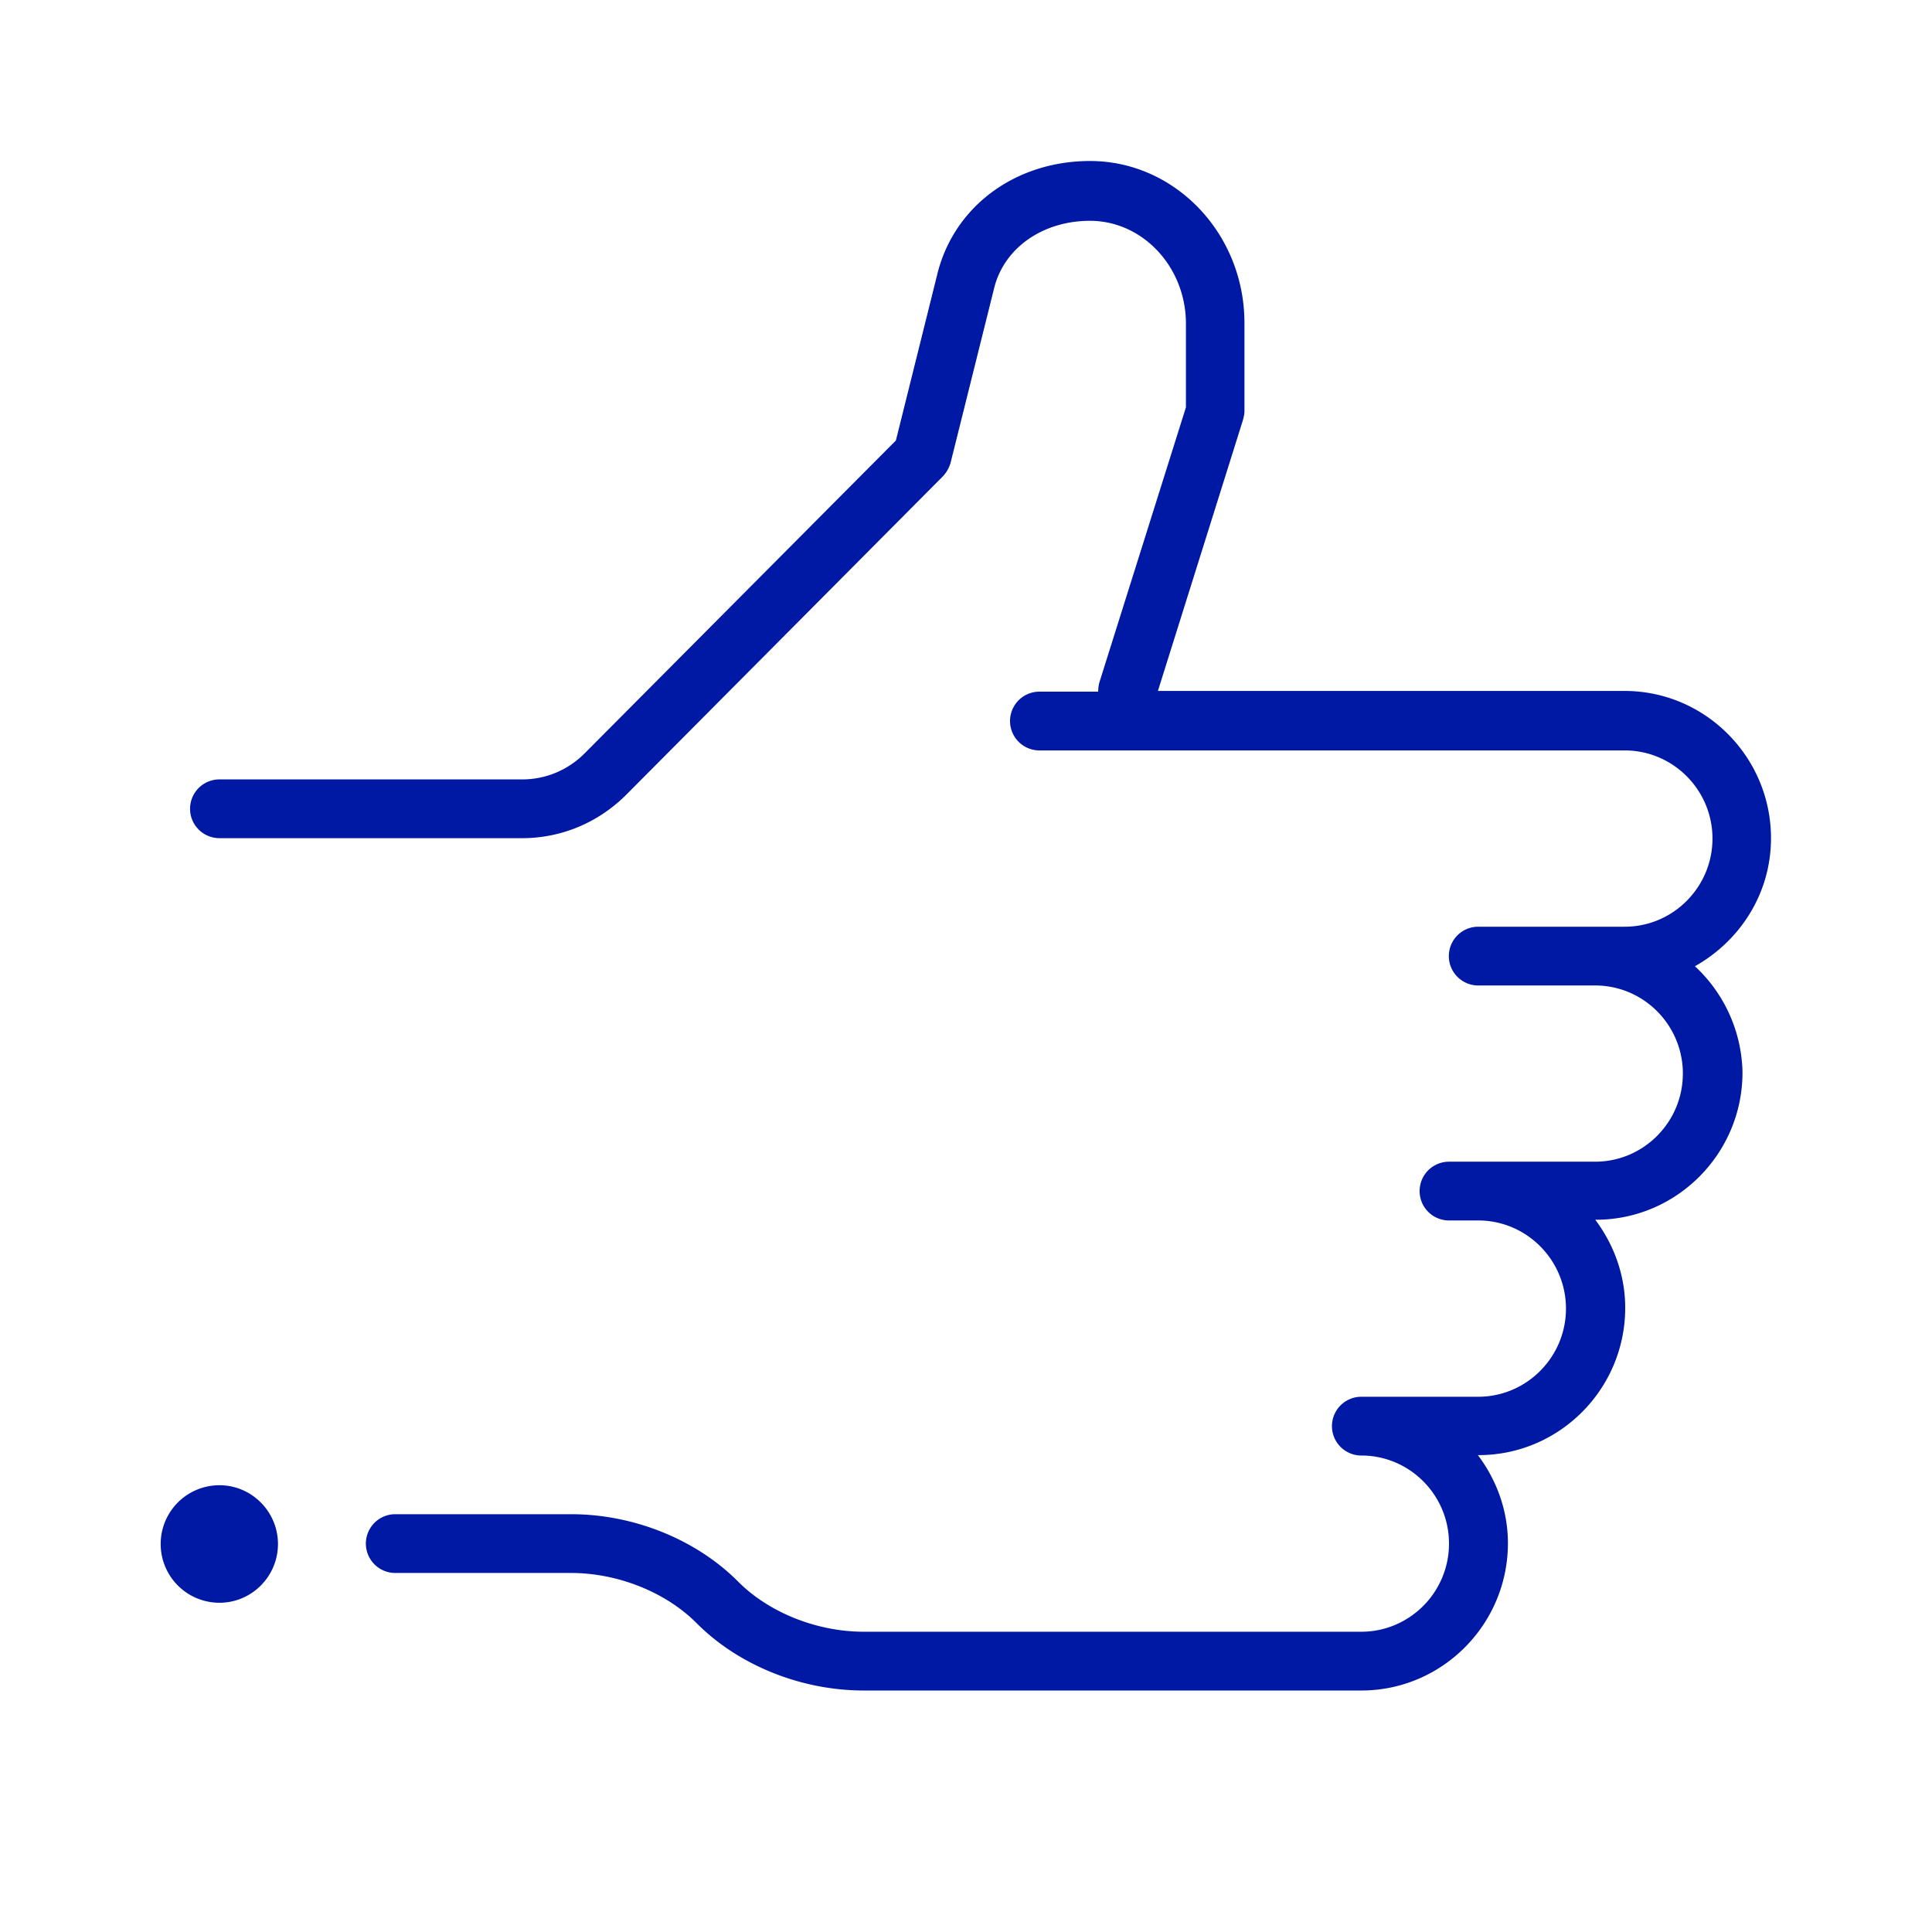 <svg width="24" height="24" xmlns="http://www.w3.org/2000/svg"><path d="M3.453 19.18c0 .402-.326.73-.727.73a.729.729 0 0 1 0-1.46c.4 0 .727.328.727.73Zm17.602-7.177c.559-.314.945-.903.945-1.59 0-1.007-.815-1.83-1.82-1.83h-5.796l1.056-3.364c.01-.038.019-.075.019-.112V4.012c0-1.109-.861-2.012-1.918-2.012-.913 0-1.671.547-1.89 1.376l-.522 2.096L7.261 9.36c-.205.205-.48.322-.773.322H2.726a.365.365 0 0 0 0 .73h3.762c.484 0 .94-.192 1.285-.533L11.71 5.92a.411.411 0 0 0 .098-.169l.545-2.185c.13-.496.61-.823 1.187-.823.656 0 1.192.575 1.192 1.277V5.06l-1.076 3.42a.464.464 0 0 0-.014.112h-.73a.365.365 0 0 0 0 .73h7.271c.6 0 1.09.491 1.09 1.095 0 .603-.49 1.095-1.09 1.095h-1.82a.365.365 0 0 0 0 .73h1.453c.6 0 1.089.49 1.089 1.094 0 .604-.489 1.095-1.09 1.095h-1.815a.365.365 0 0 0 0 .73h.363c.6 0 1.09.491 1.09 1.095 0 .603-.49 1.095-1.09 1.095h-1.452a.365.365 0 0 0 0 .73c.6 0 1.089.49 1.089 1.094 0 .604-.489 1.095-1.09 1.095H10.73c-.582 0-1.178-.238-1.56-.622-.521-.524-1.298-.838-2.076-.838H4.91a.365.365 0 0 0 0 .73h2.183c.582 0 1.178.239 1.56.623.521.524 1.299.837 2.076.837h6.183c1 0 1.82-.819 1.82-1.83 0-.411-.144-.79-.373-1.094h.01c1 0 1.82-.819 1.82-1.83 0-.411-.144-.79-.372-1.094h.009c1 0 1.82-.82 1.82-1.83a1.845 1.845 0 0 0-.591-1.319Z" fill="#0019A5" fill-rule="nonzero"/></svg>